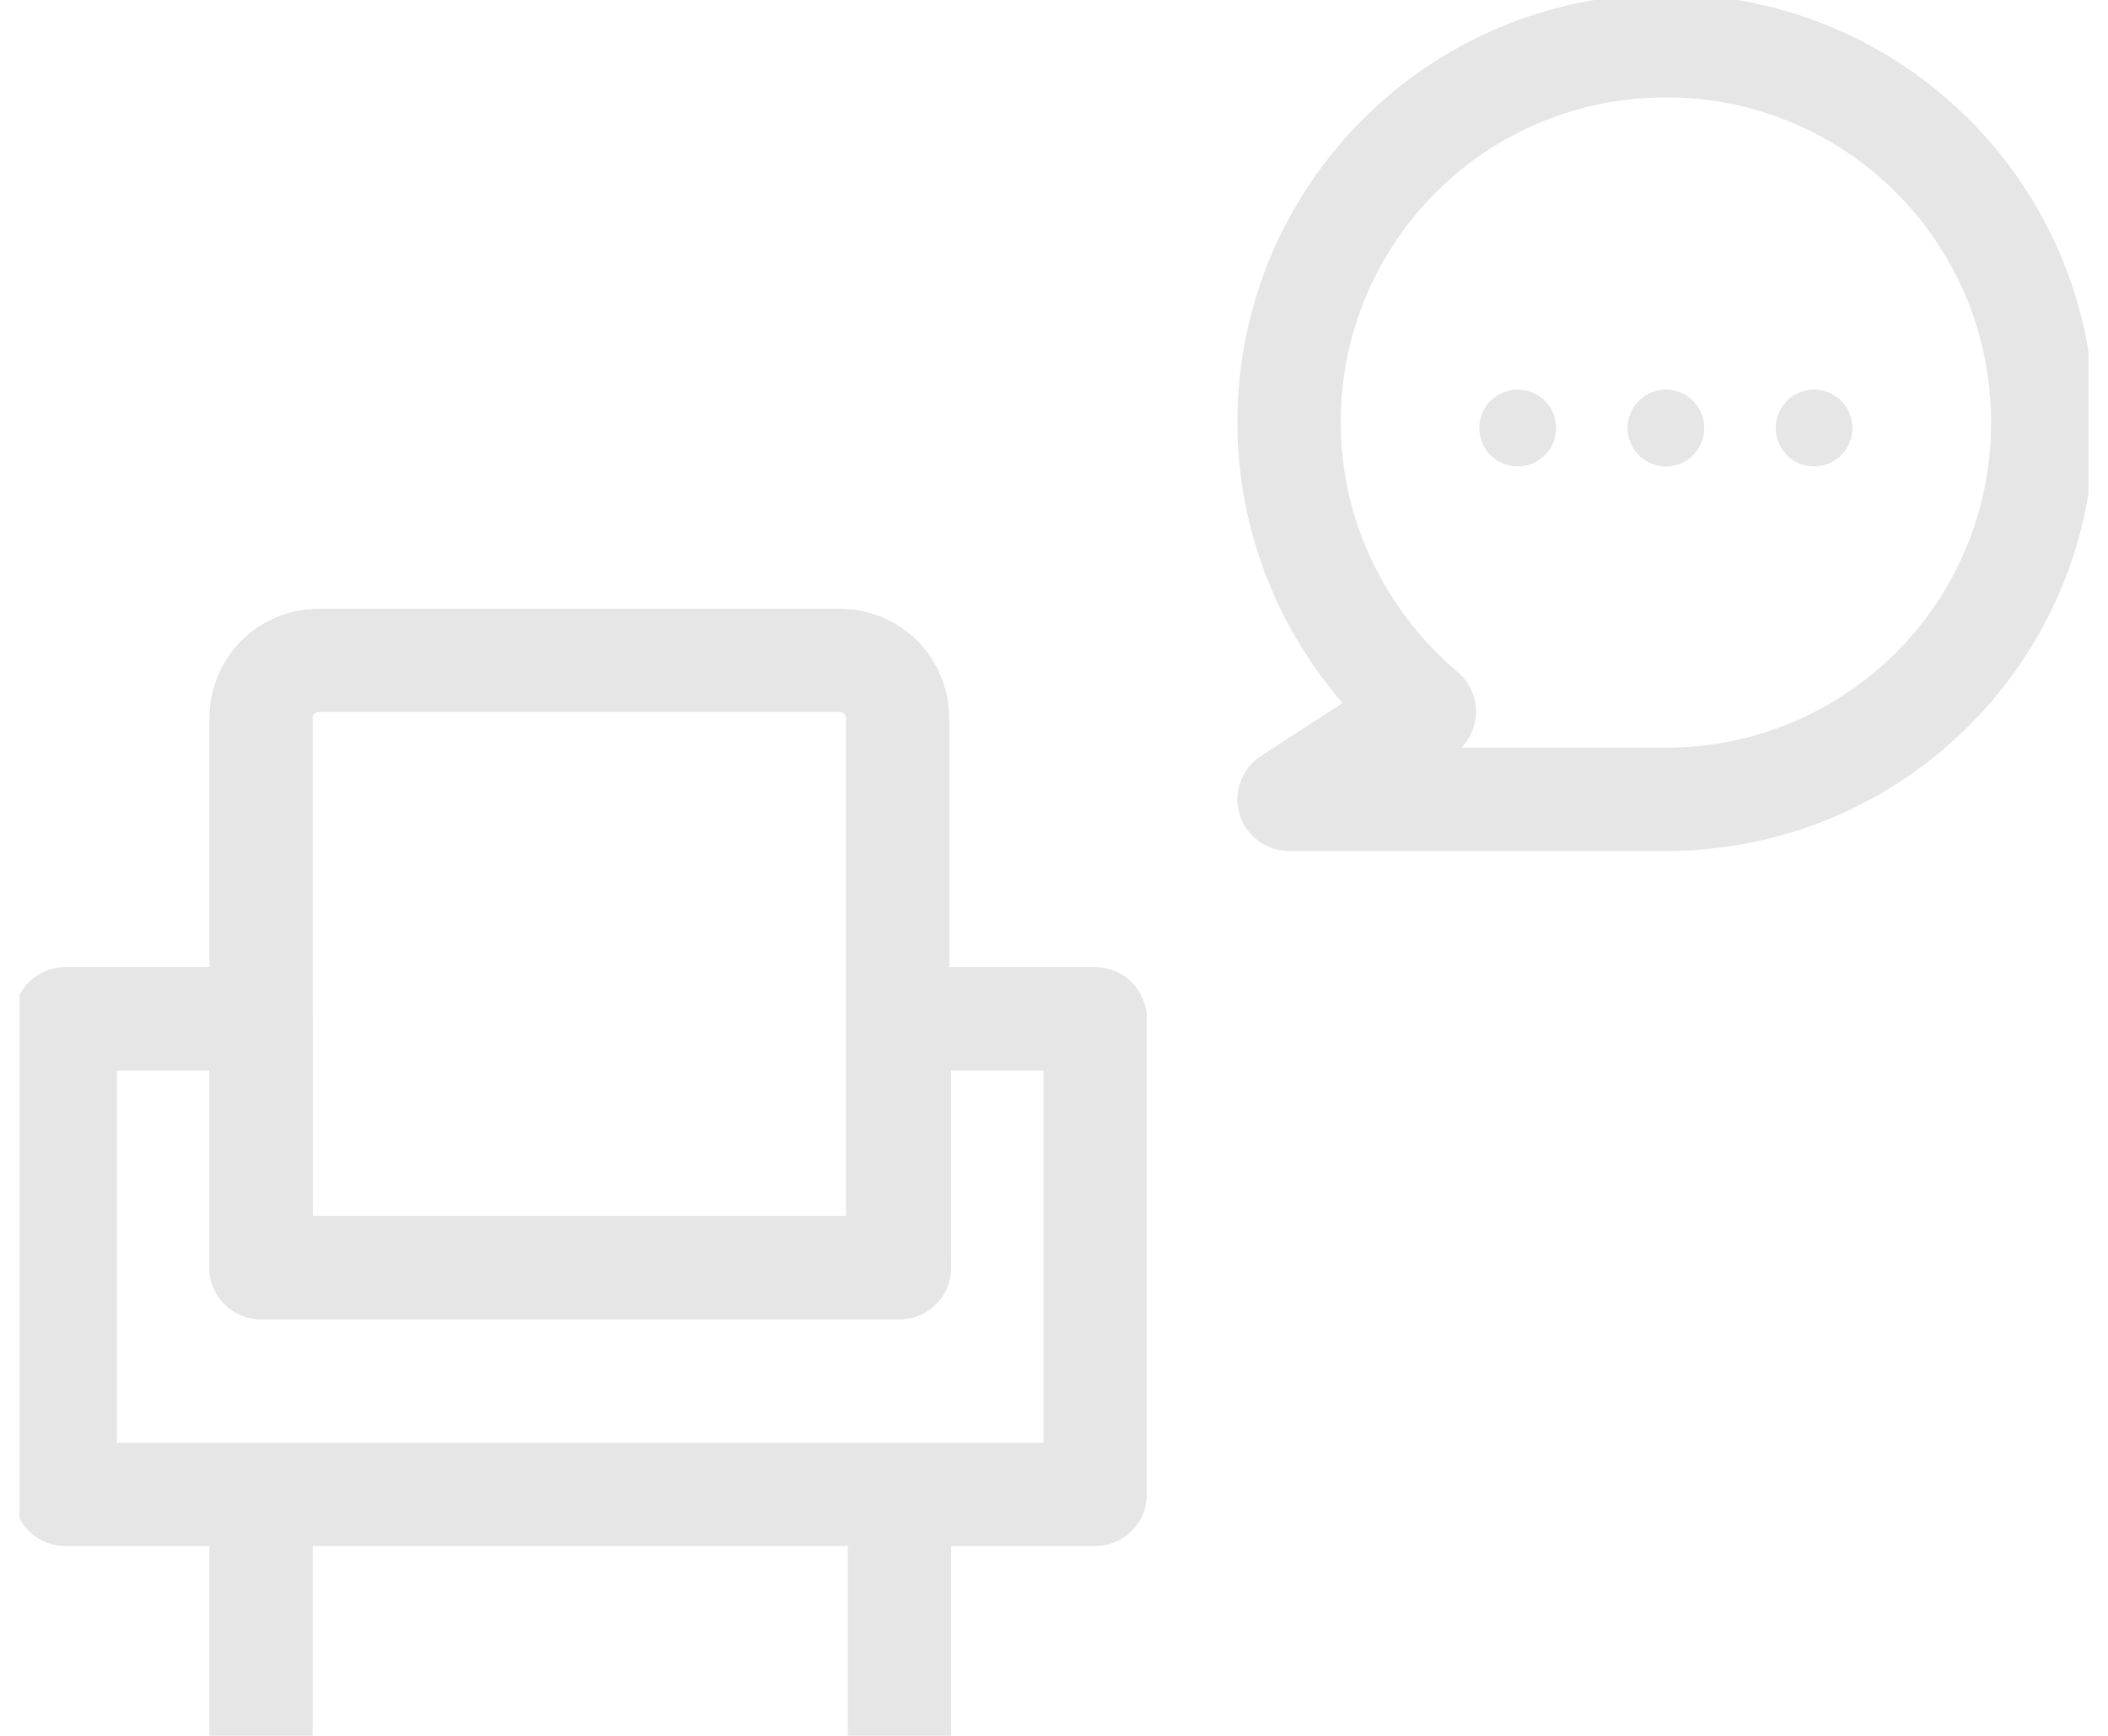 <svg width="102" height="84" viewBox="0 0 102 84" fill="none" xmlns="http://www.w3.org/2000/svg">
<g opacity="0.1" clip-path="url(#clip0_251_782)">
<path d="M43.521 61.34H12.629V34.786C12.629 33.193 13.868 31.954 15.462 31.954H40.6C42.193 31.954 43.432 33.193 43.432 34.786V61.34H43.521Z" stroke="black" stroke-width="5" stroke-miterlimit="10" stroke-linejoin="round"/>
<path d="M43.521 49.302V61.34H12.629V49.302H3.158V72.316H12.629H43.521H52.992V49.302H43.521Z" stroke="black" stroke-width="5" stroke-miterlimit="10" stroke-linejoin="round"/>
<path d="M12.629 72.316V84" stroke="black" stroke-width="5" stroke-miterlimit="10" stroke-linejoin="round"/>
<path d="M43.52 72.316V84" stroke="black" stroke-width="5" stroke-miterlimit="10" stroke-linejoin="round"/>
<path d="M87.778 22.571C88.804 22.571 89.636 21.739 89.636 20.712C89.636 19.686 88.804 18.854 87.778 18.854C86.751 18.854 85.919 19.686 85.919 20.712C85.919 21.739 86.751 22.571 87.778 22.571Z" fill="black"/>
<path d="M80.608 22.571C81.635 22.571 82.467 21.739 82.467 20.712C82.467 19.686 81.635 18.854 80.608 18.854C79.582 18.854 78.749 19.686 78.749 20.712C78.749 21.739 79.582 22.571 80.608 22.571Z" fill="black"/>
<path d="M73.438 22.571C74.465 22.571 75.297 21.739 75.297 20.712C75.297 19.686 74.465 18.854 73.438 18.854C72.412 18.854 71.58 19.686 71.58 20.712C71.58 21.739 72.412 22.571 73.438 22.571Z" fill="black"/>
<path d="M62.374 20.447C62.374 10.356 70.517 2.213 80.608 2.213C90.699 2.213 98.842 10.356 98.842 20.447C98.842 30.537 90.699 38.681 80.608 38.681H62.374L68.924 34.432C64.941 31.069 62.374 26.023 62.374 20.447Z" stroke="black" stroke-width="5" stroke-miterlimit="10" stroke-linecap="round" stroke-linejoin="round"/>
</g>
<defs>
<clipPath id="clip0_251_782">
<rect width="100.11" height="84" fill="white" transform="translate(0.945)"/>
</clipPath>
</defs>
</svg>
